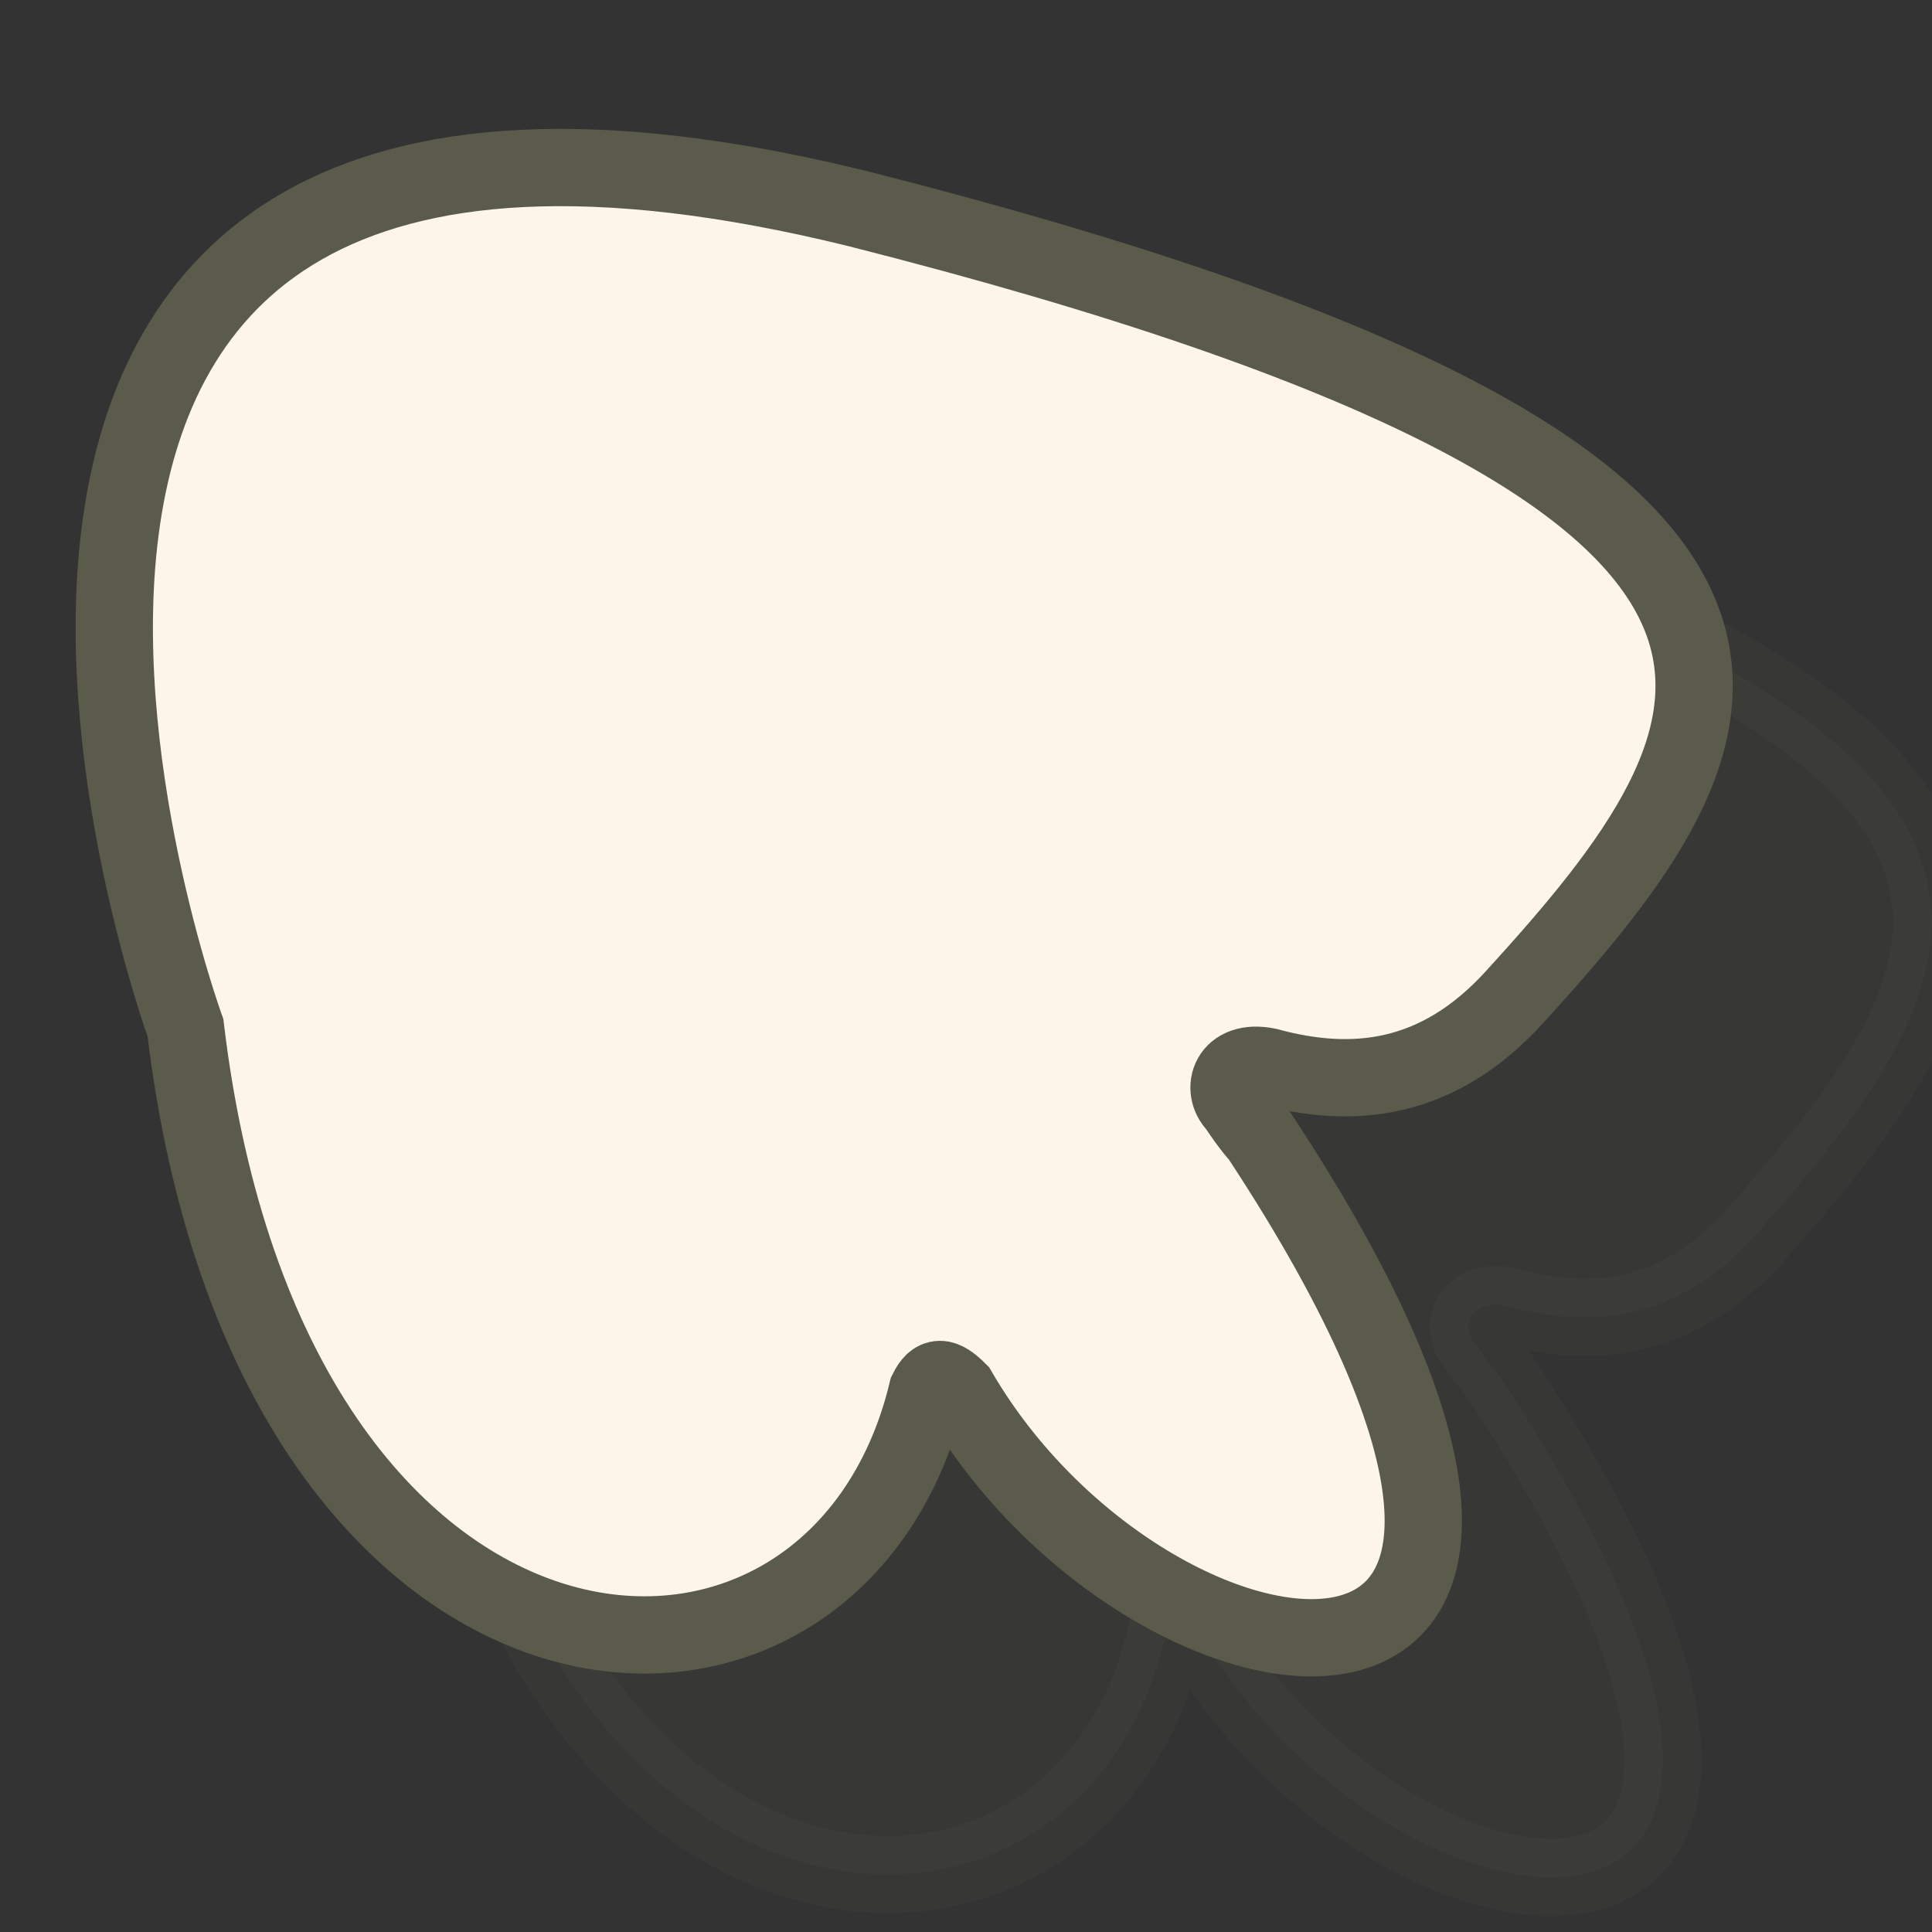 <?xml version="1.0" encoding="utf-8"?>
<!-- Generator: Adobe Illustrator 22.1.0, SVG Export Plug-In . SVG Version: 6.00 Build 0)  -->
<svg version="1.1" id="Layer_1" xmlns="http://www.w3.org/2000/svg" xmlns:xlink="http://www.w3.org/1999/xlink" x="0px" y="0px"
	 viewBox="0 0 25 25" style="enable-background:new 0 0 25 25;" xml:space="preserve" width="33px" height="33px">
<rect x="0" y="0" width="25" height="25" fill="#333333" stroke="none"/>
<style type="text/css">
	
		.st2{opacity:0.1;fill:#5B5B4B;stroke:#5B5B4B;stroke-width:1;stroke-linecap:round;stroke-miterlimit:10;enable-background:new    ;}
	.st1{fill:#FDF5EA;stroke:#5B5B4B;stroke-width:1;stroke-linecap:round;stroke-miterlimit:10;}
</style>
<g>
	<path class="st2" d="M14.2,5.8C0.4,2.3,5.6,16.4,5.6,16.4c1,9.2,8.4,9.7,9.5,4.7c0.1-0.2,0.2-0.2,0.4,0c2.5,4.3,9.5,5.2,3.9-3.3
		c0,0-0.1-0.1-0.3-0.4c-0.2-0.2-0.1-0.6,0.4-0.5c1.1,0.3,2.2,0.2,3.2-0.9C25.8,12.5,27.9,9.2,14.2,5.8z"/>
	<path class="st1" d="M11.1,2.7C-2.7-0.7,2.4,13.3,2.4,13.3C3.5,22.5,10.8,23,12,18c0.1-0.2,0.2-0.2,0.4,0c2.5,4.3,9.5,5.2,3.9-3.3
		c0,0-0.1-0.1-0.3-0.4c-0.2-0.2-0.1-0.6,0.4-0.5c1.1,0.3,2.2,0.2,3.2-0.9C22.7,9.5,24.9,6.2,11.1,2.7z"/>
</g>
</svg>
